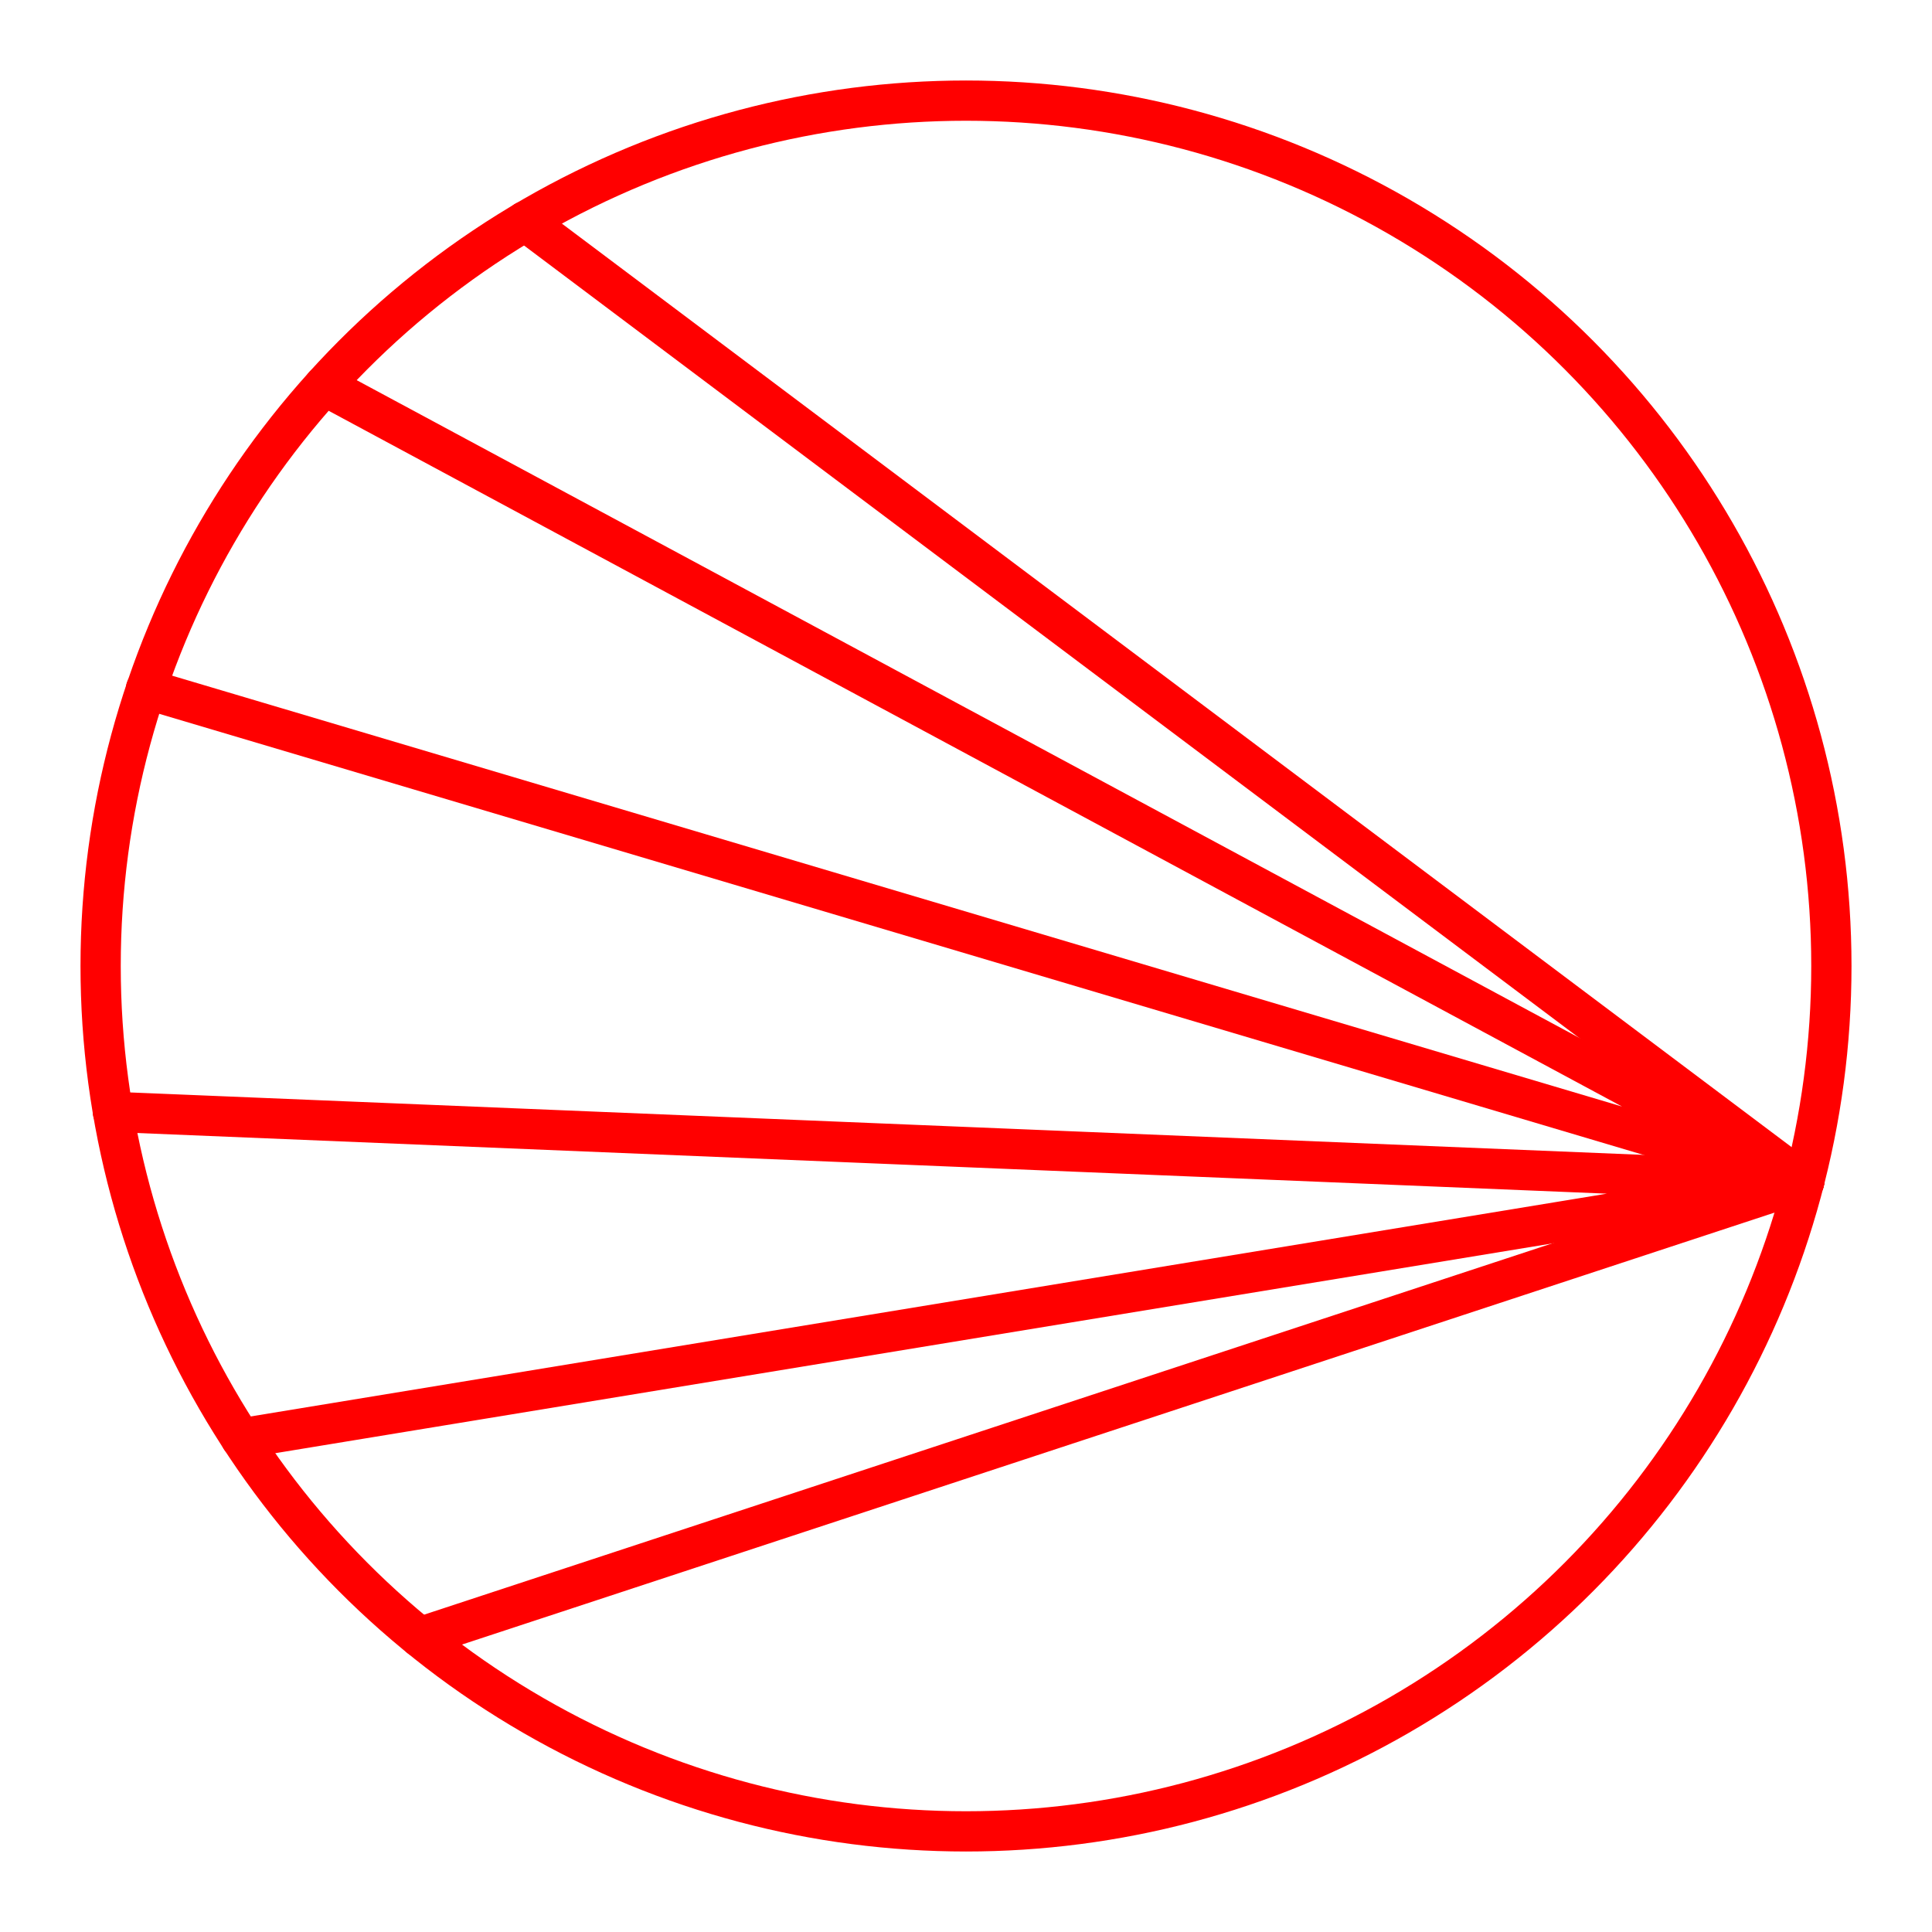<svg xmlns="http://www.w3.org/2000/svg" viewBox="0 0 48 48"><defs><style>.a{fill:none;stroke:#ff0000;stroke-linecap:round;stroke-linejoin:round;}</style></defs><circle class="a" cx="24" cy="24" r="21.5"/><path class="a" d="M44.823,29.359,13.047,5.495"/><path class="a" d="M10.43,40.677,44.823,29.358"/><path class="a" d="M5.984,35.738l38.839-6.38L2.804,27.624"/><path class="a" d="M3.626,17.115,44.824,29.358,8.054,9.578"/></svg>